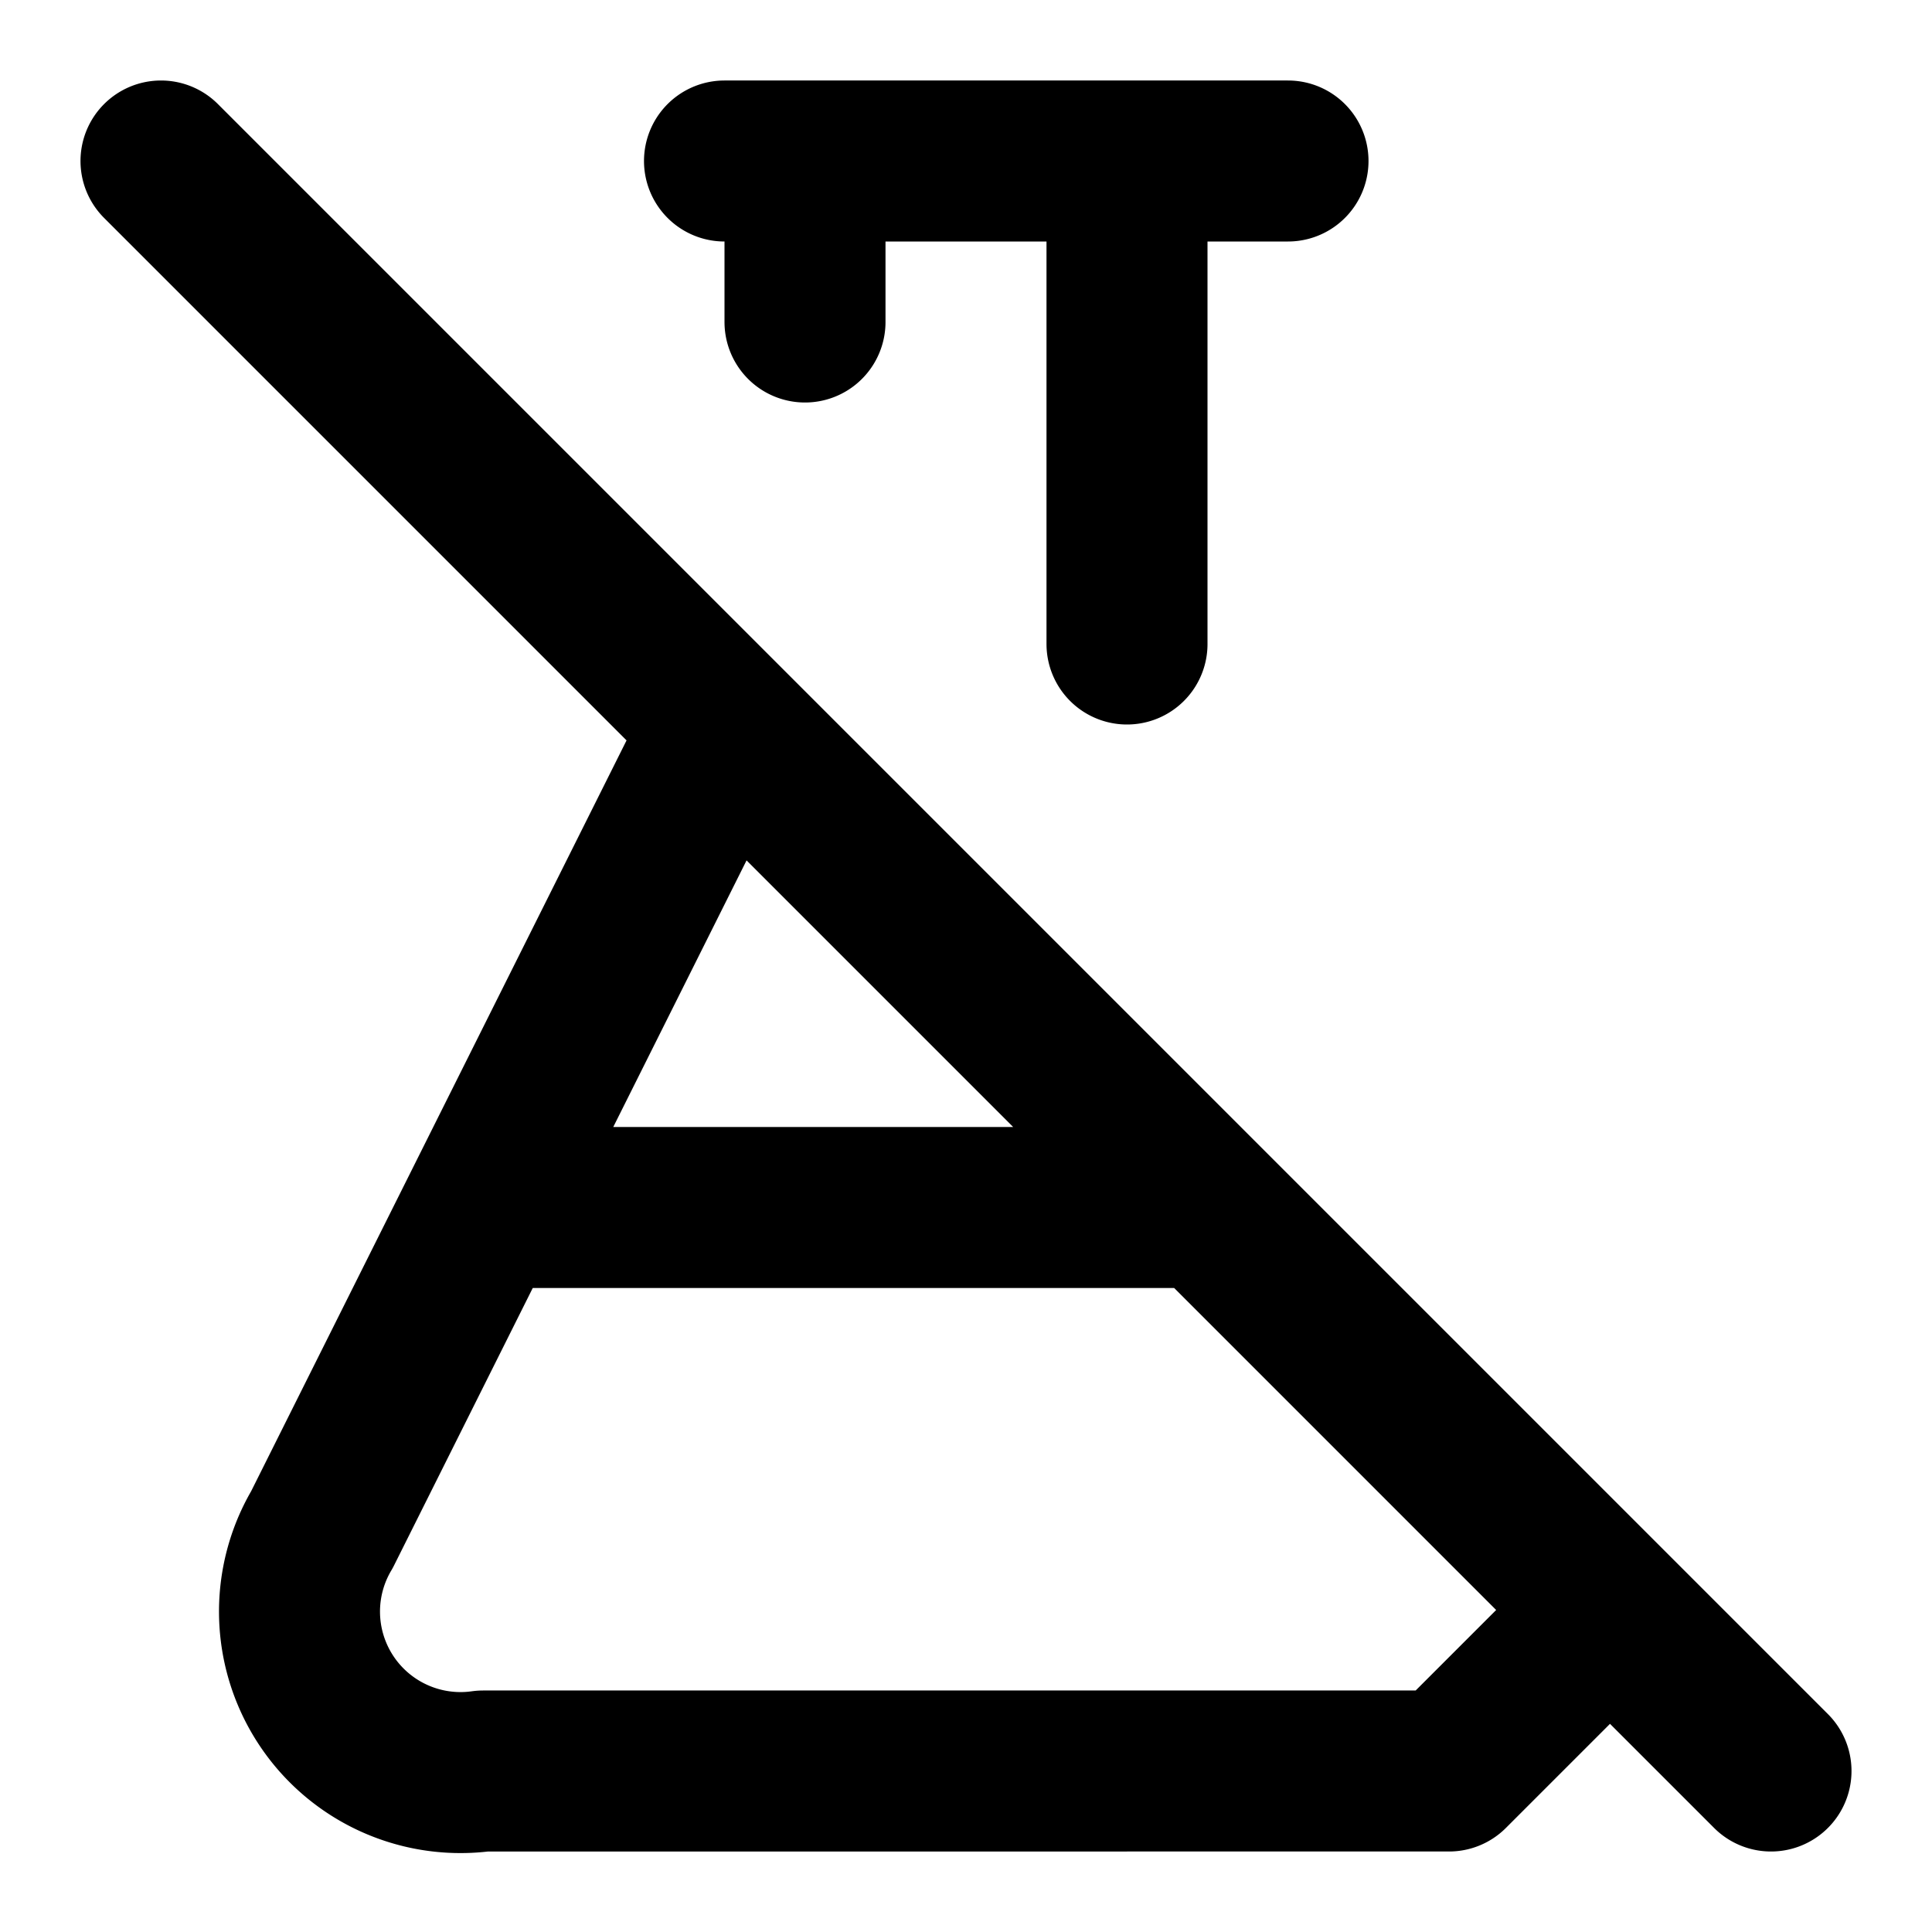 <svg xmlns="http://www.w3.org/2000/svg" width="24" height="24" fill="none" stroke="currentColor" stroke-linecap="round" stroke-linejoin="round" stroke-width="2" viewBox="0 0 24 24"><path d="M10 2v2m4-2v6M2 2l20 20m-2-2-2 2H6a2 2 0 0 1-2-3L9 9m-3 6h9M9 2h7"/></svg>